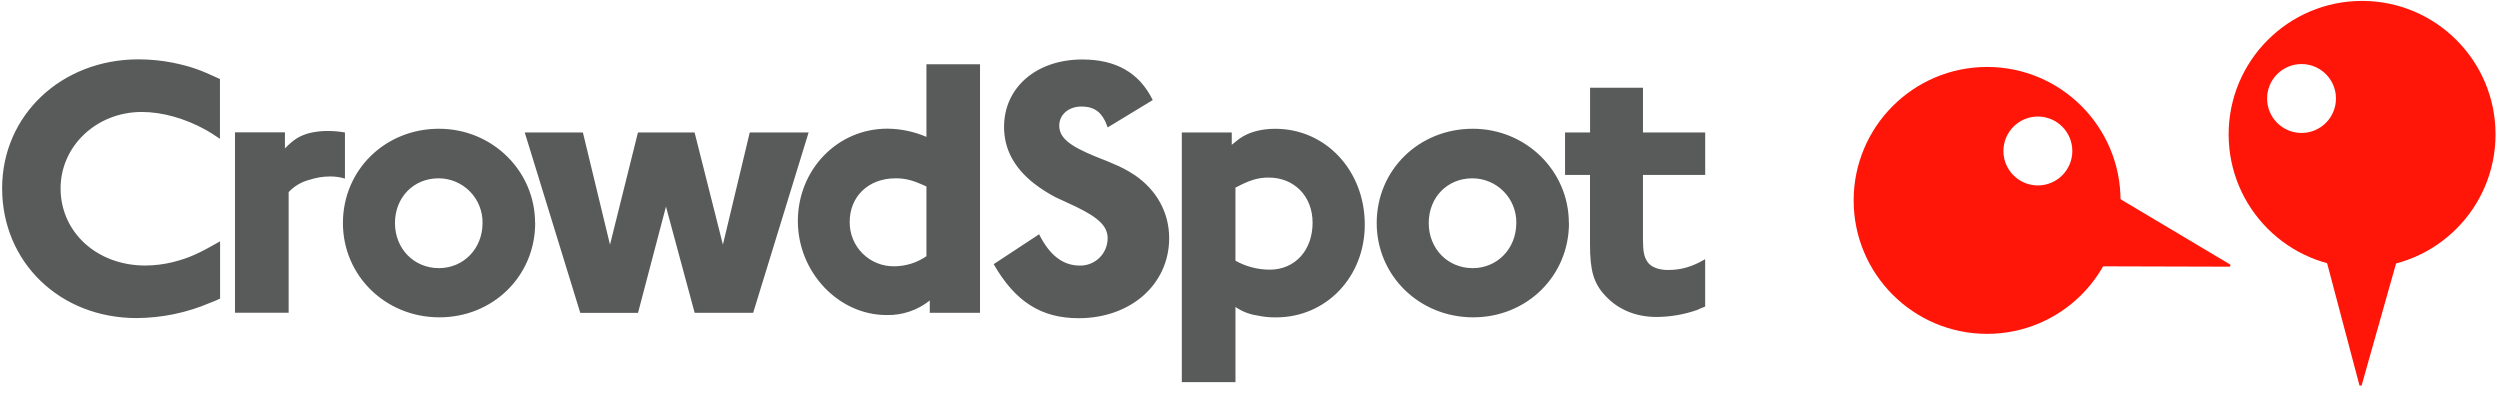 <?xml version="1.0" encoding="UTF-8" standalone="no"?>
<svg width="178px" height="28px" viewBox="0 0 178 28" version="1.1" xmlns="http://www.w3.org/2000/svg" xmlns:xlink="http://www.w3.org/1999/xlink">
    <!-- Generator: Sketch 3.8.3 (29802) - http://www.bohemiancoding.com/sketch -->
    <title>crowdspot-logo</title>
    <desc>Created with Sketch.</desc>
    <defs></defs>
    <g id="Page-1" stroke="none" stroke-width="1" fill="none" fill-rule="evenodd">
        <g id="Desktop-HD" transform="translate(-250, -27)">
            <g id="Header" transform="translate(250, 22)">
                <g id="crowdspot-logo" transform="translate(0, 5)">
                    <g id="logotype" transform="translate(0, 4.22)" fill="#595B5A">
                        <path d="M121.411,5.212 L116.98,5.212 L116.98,2.028 L113.213,2.028 L113.213,5.212 L111.431,5.212 L111.431,8.237 L113.208,8.237 L113.208,13.2 C113.208,15.058 113.474,15.96 114.297,16.835 C115.198,17.817 116.472,18.348 117.932,18.348 C118.926,18.345 119.912,18.175 120.85,17.845 C120.952,17.792 121.138,17.713 121.408,17.606 L121.408,14.234 C120.454,14.79 119.683,15.003 118.755,15.003 C118.091,15.003 117.539,14.79 117.296,14.419 C117.053,14.048 116.978,13.703 116.978,12.694 L116.978,8.237 L121.41,8.237 L121.41,5.212 L121.411,5.212 Z M107.96,11.66 C107.96,13.484 106.607,14.871 104.856,14.871 C103.079,14.871 101.726,13.49 101.726,11.66 C101.726,9.829 103.053,8.476 104.83,8.476 C105.67,8.476 106.474,8.813 107.063,9.412 C107.652,10.01 107.976,10.82 107.962,11.66 L107.96,11.66 Z M111.703,11.66 C111.703,7.946 108.652,4.947 104.862,4.947 C101.015,4.947 98.021,7.892 98.021,11.66 C98.021,15.402 101.047,18.374 104.893,18.374 C108.713,18.374 111.711,15.429 111.711,11.66 L111.703,11.66 Z M87.965,9.139 C88.973,8.608 89.557,8.423 90.326,8.423 C92.15,8.423 93.456,9.75 93.456,11.634 C93.456,13.597 92.21,14.979 90.405,14.979 C89.55,14.979 88.71,14.759 87.964,14.342 L87.964,9.139 L87.965,9.139 Z M87.701,5.212 L84.145,5.212 L84.145,22.99 L87.965,22.99 L87.965,17.637 C88.433,17.958 88.969,18.167 89.531,18.245 C89.967,18.34 90.412,18.384 90.858,18.377 C94.414,18.377 97.173,15.511 97.173,11.769 C97.173,7.921 94.387,4.95 90.805,4.95 C89.77,4.95 88.896,5.189 88.231,5.666 C88.079,5.773 87.914,5.931 87.701,6.091 L87.701,5.215 L87.701,5.212 Z M82.076,2.904 C81.12,0.967 79.476,0.015 77.059,0.015 C73.795,0.015 71.488,2.005 71.488,4.818 C71.488,6.384 72.204,7.737 73.637,8.852 C74.119,9.225 74.634,9.554 75.176,9.834 C75.255,9.86 75.734,10.098 76.608,10.497 C78.253,11.293 78.864,11.903 78.864,12.751 C78.862,13.274 78.65,13.774 78.276,14.138 C77.902,14.503 77.396,14.701 76.874,14.688 C75.68,14.688 74.724,13.947 73.985,12.46 L70.749,14.588 C72.287,17.269 74.145,18.436 76.798,18.436 C80.512,18.436 83.245,16.022 83.245,12.732 C83.245,10.907 82.343,9.282 80.752,8.221 C80.291,7.918 79.802,7.661 79.292,7.451 C79.186,7.398 78.735,7.213 77.993,6.921 C76.109,6.151 75.419,5.568 75.419,4.719 C75.419,3.95 76.082,3.366 76.985,3.366 C77.967,3.366 78.497,3.79 78.868,4.852 L82.076,2.904 Z M65.962,9.06 L65.962,14.023 C65.291,14.484 64.496,14.734 63.681,14.739 C62.837,14.756 62.021,14.429 61.421,13.834 C60.821,13.239 60.488,12.426 60.498,11.581 C60.498,9.776 61.825,8.476 63.762,8.476 C64.505,8.476 65.036,8.628 65.965,9.06 L65.962,9.06 Z M69.777,0.356 L65.962,0.356 L65.962,5.525 C65.081,5.147 64.134,4.948 63.175,4.941 C59.619,4.941 56.807,7.86 56.807,11.522 C56.807,15.157 59.695,18.211 63.122,18.211 C64.238,18.239 65.328,17.872 66.2,17.176 L66.2,18.052 L69.777,18.052 L69.777,0.356 L69.777,0.356 Z M57.573,5.212 L53.382,5.212 L51.471,13.198 L49.455,5.212 L45.422,5.212 L43.432,13.198 L41.502,5.212 L37.362,5.212 L41.315,18.055 L45.427,18.055 L47.417,10.491 L49.46,18.053 L53.625,18.053 L57.573,5.212 Z M34.357,11.66 C34.357,13.484 33.004,14.871 31.252,14.871 C29.475,14.871 28.122,13.49 28.122,11.66 C28.122,9.829 29.449,8.476 31.227,8.476 C32.066,8.476 32.87,8.814 33.458,9.412 C34.047,10.011 34.371,10.821 34.357,11.66 L34.357,11.66 Z M38.098,11.66 C38.098,7.946 35.047,4.947 31.257,4.947 C27.409,4.947 24.416,7.892 24.416,11.66 C24.416,15.402 27.44,18.374 31.287,18.374 C35.108,18.374 38.105,15.429 38.105,11.66 L38.098,11.66 Z M24.559,5.212 C24.173,5.145 23.783,5.109 23.391,5.105 C22.927,5.099 22.463,5.15 22.011,5.258 C21.295,5.47 20.947,5.682 20.287,6.345 L20.287,5.204 L16.731,5.204 L16.731,18.047 L20.552,18.047 L20.552,9.458 C20.952,9.029 21.468,8.725 22.037,8.583 C22.508,8.426 23,8.345 23.496,8.344 C23.857,8.34 24.216,8.391 24.56,8.496 L24.56,5.212 L24.559,5.212 Z M15.672,1.411 C14.187,0.721 13.575,0.509 12.303,0.243 C11.499,0.086 10.681,0.006 9.862,0.005 C4.369,0.005 0.151,3.985 0.151,9.185 C0.152,14.444 4.257,18.427 9.729,18.427 C11.535,18.417 13.321,18.045 14.98,17.332 C15.132,17.279 15.378,17.18 15.67,17.041 L15.67,12.96 C14.104,13.861 13.442,14.153 12.302,14.445 C11.658,14.602 10.999,14.683 10.337,14.685 C6.915,14.685 4.314,12.324 4.314,9.192 C4.314,6.167 6.888,3.752 10.091,3.752 C11.551,3.752 13.168,4.208 14.652,5.026 C14.89,5.159 15.236,5.372 15.66,5.663 L15.66,1.417 L15.672,1.411 Z" id="Shape"></path>
                    </g>
                    <g id="bird2" transform="translate(158.579, 0)" fill="#FF1609">
                        <polygon id="Shape" points="6.175 15.205 9.419 27.455 9.565 27.455 13.025 15.205"></polygon>
                        <path d="M7.742,7.018 C7.74,8.372 6.641,9.468 5.287,9.466 C3.934,9.464 2.837,8.366 2.838,7.012 C2.839,5.658 3.937,4.561 5.29,4.561 C6.645,4.561 7.742,5.659 7.742,7.014 M19.103,9.568 C19.103,4.32 14.849,0.066 9.602,0.065 C4.355,0.065 0.101,4.319 0.1,9.567 C0.1,14.815 4.353,19.069 9.6,19.07 C14.848,19.07 19.102,14.816 19.103,9.568" id="Shape"></path>
                    </g>
                    <g id="bird1" transform="translate(131.924, 4.724)" fill="#FF1609">
                        <polygon id="Shape" points="14.177 14.228 26.85 14.264 26.886 14.123 15.952 7.61"></polygon>
                        <path d="M15.625,6.027 C15.625,7.381 14.527,8.479 13.173,8.479 C11.818,8.479 10.72,7.381 10.72,6.027 C10.72,4.672 11.818,3.574 13.173,3.574 C14.527,3.574 15.625,4.672 15.625,6.027 M19.059,9.543 C19.058,4.296 14.804,0.042 9.557,0.043 C4.309,0.043 0.056,4.298 0.056,9.546 C0.057,14.793 4.31,19.047 9.558,19.047 C14.805,19.047 19.059,14.792 19.059,9.543" id="Shape"></path>
                    </g>
                </g>
            </g>
        </g>
    </g>
</svg>